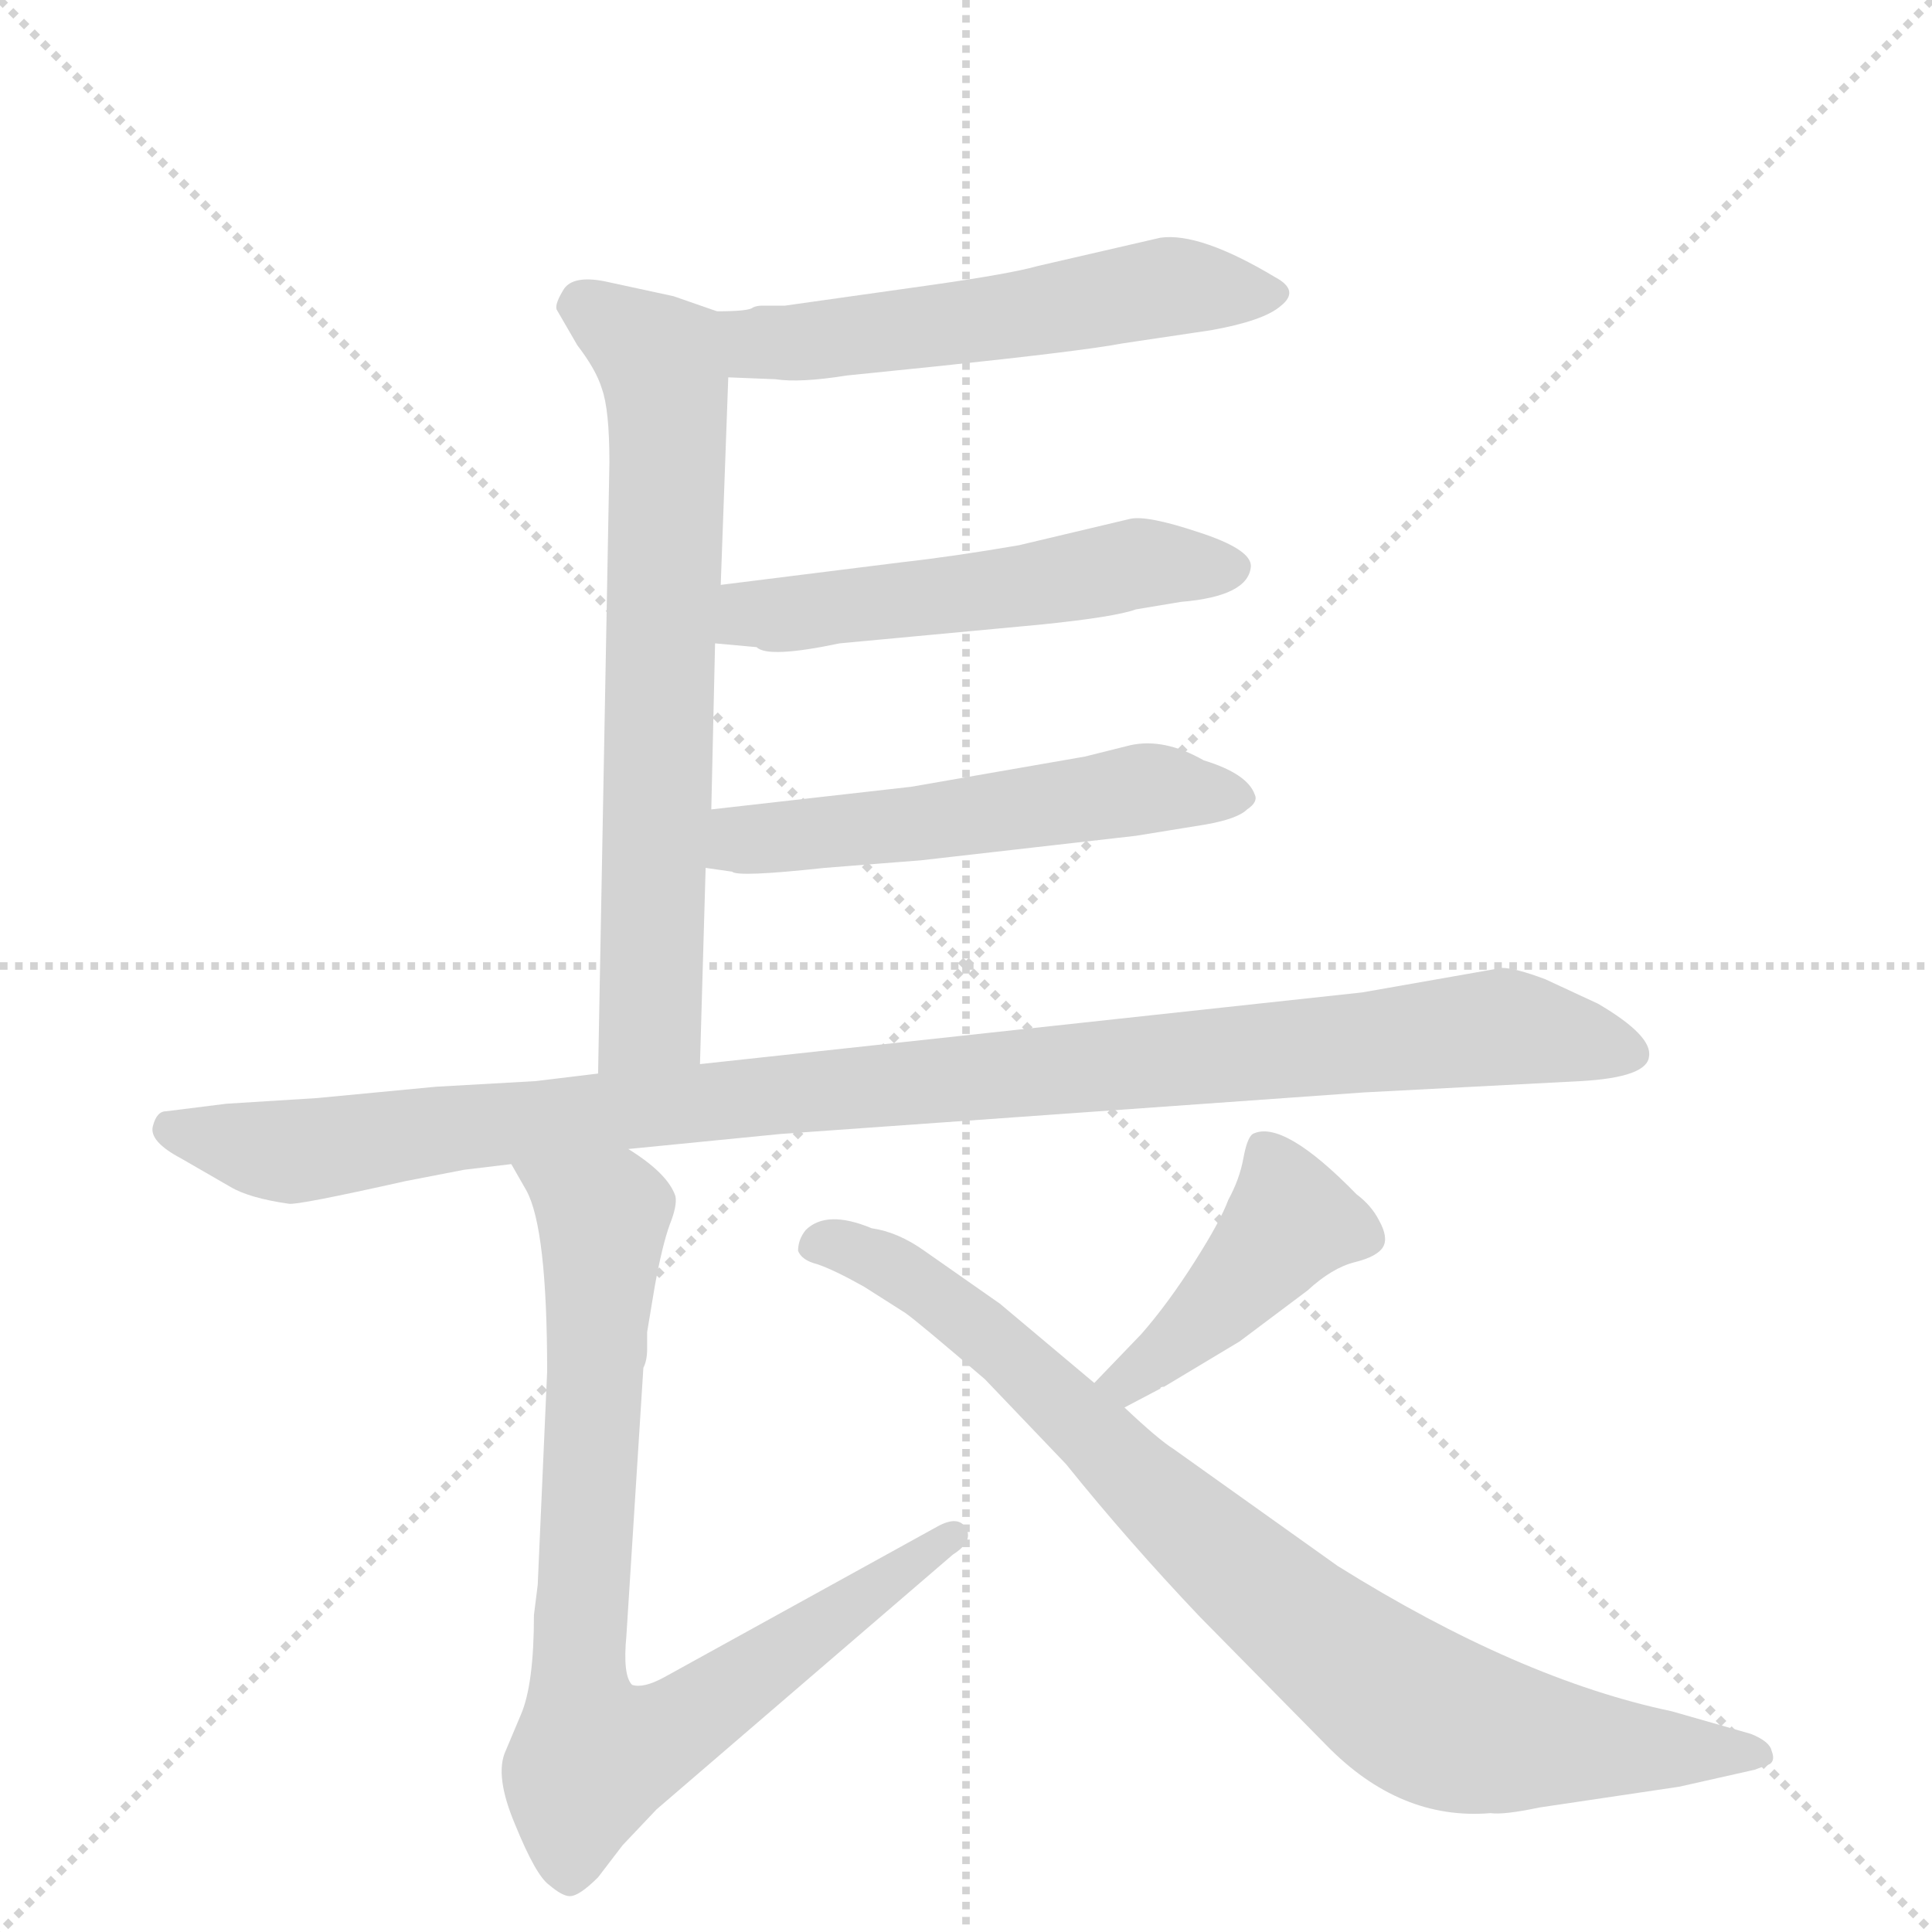 <svg version="1.1" viewBox="0 0 1024 1024" xmlns="http://www.w3.org/2000/svg">
  <g stroke="lightgray" stroke-dasharray="1,1" stroke-width="1" transform="scale(4, 4)">
    <line x1="0" y1="0" x2="256" y2="256"></line>
    <line x1="256" y1="0" x2="0" y2="256"></line>
    <line x1="128" y1="0" x2="128" y2="256"></line>
    <line x1="0" y1="128" x2="256" y2="128"></line>
  </g>
  <g transform="scale(1, -1) translate(0, -855)">
    <style type="text/css">
      
        @keyframes keyframes0 {
          from {
            stroke: blue;
            stroke-dashoffset: 546;
            stroke-width: 128;
          }
          64% {
            animation-timing-function: step-end;
            stroke: blue;
            stroke-dashoffset: 0;
            stroke-width: 128;
          }
          to {
            stroke: black;
            stroke-width: 1024;
          }
        }
        #make-me-a-hanzi-animation-0 {
          animation: keyframes0 0.694s both;
          animation-delay: 0s;
          animation-timing-function: linear;
        }
      
        @keyframes keyframes1 {
          from {
            stroke: blue;
            stroke-dashoffset: 686;
            stroke-width: 128;
          }
          69% {
            animation-timing-function: step-end;
            stroke: blue;
            stroke-dashoffset: 0;
            stroke-width: 128;
          }
          to {
            stroke: black;
            stroke-width: 1024;
          }
        }
        #make-me-a-hanzi-animation-1 {
          animation: keyframes1 0.808s both;
          animation-delay: 0.694s;
          animation-timing-function: linear;
        }
      
        @keyframes keyframes2 {
          from {
            stroke: blue;
            stroke-dashoffset: 529;
            stroke-width: 128;
          }
          63% {
            animation-timing-function: step-end;
            stroke: blue;
            stroke-dashoffset: 0;
            stroke-width: 128;
          }
          to {
            stroke: black;
            stroke-width: 1024;
          }
        }
        #make-me-a-hanzi-animation-2 {
          animation: keyframes2 0.681s both;
          animation-delay: 1.503s;
          animation-timing-function: linear;
        }
      
        @keyframes keyframes3 {
          from {
            stroke: blue;
            stroke-dashoffset: 535;
            stroke-width: 128;
          }
          64% {
            animation-timing-function: step-end;
            stroke: blue;
            stroke-dashoffset: 0;
            stroke-width: 128;
          }
          to {
            stroke: black;
            stroke-width: 1024;
          }
        }
        #make-me-a-hanzi-animation-3 {
          animation: keyframes3 0.685s both;
          animation-delay: 2.183s;
          animation-timing-function: linear;
        }
      
        @keyframes keyframes4 {
          from {
            stroke: blue;
            stroke-dashoffset: 1036;
            stroke-width: 128;
          }
          77% {
            animation-timing-function: step-end;
            stroke: blue;
            stroke-dashoffset: 0;
            stroke-width: 128;
          }
          to {
            stroke: black;
            stroke-width: 1024;
          }
        }
        #make-me-a-hanzi-animation-4 {
          animation: keyframes4 1.093s both;
          animation-delay: 2.868s;
          animation-timing-function: linear;
        }
      
        @keyframes keyframes5 {
          from {
            stroke: blue;
            stroke-dashoffset: 815;
            stroke-width: 128;
          }
          73% {
            animation-timing-function: step-end;
            stroke: blue;
            stroke-dashoffset: 0;
            stroke-width: 128;
          }
          to {
            stroke: black;
            stroke-width: 1024;
          }
        }
        #make-me-a-hanzi-animation-5 {
          animation: keyframes5 0.913s both;
          animation-delay: 3.962s;
          animation-timing-function: linear;
        }
      
        @keyframes keyframes6 {
          from {
            stroke: blue;
            stroke-dashoffset: 427;
            stroke-width: 128;
          }
          58% {
            animation-timing-function: step-end;
            stroke: blue;
            stroke-dashoffset: 0;
            stroke-width: 128;
          }
          to {
            stroke: black;
            stroke-width: 1024;
          }
        }
        #make-me-a-hanzi-animation-6 {
          animation: keyframes6 0.597s both;
          animation-delay: 4.875s;
          animation-timing-function: linear;
        }
      
        @keyframes keyframes7 {
          from {
            stroke: blue;
            stroke-dashoffset: 847;
            stroke-width: 128;
          }
          73% {
            animation-timing-function: step-end;
            stroke: blue;
            stroke-dashoffset: 0;
            stroke-width: 128;
          }
          to {
            stroke: black;
            stroke-width: 1024;
          }
        }
        #make-me-a-hanzi-animation-7 {
          animation: keyframes7 0.939s both;
          animation-delay: 5.472s;
          animation-timing-function: linear;
        }
      
    </style>
    
      <path d="M 386 655 L 411 654 Q 424 652 449 656 L 498 661 Q 574 669 595 673 L 642 680 Q 670 685 679 693 Q 689 701 676 708 Q 636 732 615 729 L 550 714 Q 536 710 494 704 L 416 693 L 404 693 Q 401 693 399 692 Q 397 690 380 690 C 350 689 356 656 386 655 Z" fill="lightgray"></path>
    
      <path d="M 371 291 L 374 395 L 377 426 L 379 514 L 382 545 L 386 655 C 387 685 387 688 380 690 L 357 698 L 320 706 Q 304 709 299 702 Q 294 694 295 691 L 306 672 Q 316 659 319 649 Q 323 638 323 610 L 317 286 C 316 256 370 261 371 291 Z" fill="lightgray"></path>
    
      <path d="M 379 514 L 401 512 Q 407 506 445 514 L 552 524 Q 591 528 602 532 L 626 536 Q 662 539 663 555 Q 663 564 635 573 Q 608 582 599 580 L 540 566 Q 505 560 478 557 L 382 545 C 352 541 349 517 379 514 Z" fill="lightgray"></path>
    
      <path d="M 374 395 L 388 393 Q 391 390 437 395 L 488 399 L 602 412 L 639 418 Q 656 421 661 426 Q 667 430 665 434 Q 661 445 638 452 Q 617 464 599 460 L 575 454 L 483 438 L 377 426 C 347 423 344 399 374 395 Z" fill="lightgray"></path>
    
      <path d="M 333 246 L 414 254 L 723 276 L 838 282 Q 873 284 874 295 Q 876 306 847 323 L 819 336 Q 803 342 796 342 L 722 329 L 371 291 L 317 286 L 284 282 L 231 279 L 168 273 L 120 270 L 88 266 Q 83 266 81 258 Q 79 250 96 241 L 122 226 Q 132 220 153 217 Q 157 216 215 229 L 246 235 L 271 238 L 333 246 Z" fill="lightgray"></path>
    
      <path d="M 285 15 L 283 -1 Q 283 -38 276 -54 L 268 -73 Q 262 -86 273 -112 Q 284 -139 291 -144 Q 298 -150 302 -150 Q 307 -150 317 -140 L 330 -123 L 348 -104 L 505 31 Q 516 38 512 45 Q 508 52 497 46 L 352 -34 Q 341 -40 335 -38 Q 330 -33 332 -12 L 341 130 Q 343 134 343 140 L 343 149 L 347 173 Q 351 195 355 206 Q 359 216 358 221 Q 354 233 333 246 C 309 264 256 264 271 238 L 279 224 Q 290 204 290 128 L 285 15 Z" fill="lightgray"></path>
    
      <path d="M 596 109 L 615 119 Q 615 120 617 120 L 657 144 L 693 171 Q 706 183 718 186 Q 730 189 733 194 Q 736 199 731 208 Q 727 216 719 222 Q 680 262 664 254 Q 661 252 659 241 Q 657 230 651 219 Q 647 208 633 186 Q 619 164 605 148 L 580 122 C 559 100 569 95 596 109 Z" fill="lightgray"></path>
    
      <path d="M 580 122 L 530 164 L 490 192 Q 476 202 462 204 Q 438 214 427 203 Q 423 198 423 192 Q 425 187 433 185 Q 442 182 458 173 L 480 159 Q 487 154 522 124 L 565 79 Q 598 38 636 -2 L 703 -70 Q 742 -110 790 -106 Q 797 -107 816 -103 L 890 -92 L 930 -83 L 938 -80 Q 941 -78 939 -73 Q 938 -68 928 -64 L 886 -52 Q 805 -35 709 25 L 622 87 Q 614 92 596 109 L 580 122 Z" fill="lightgray"></path>
    
    
      <clipPath id="make-me-a-hanzi-clip-0">
        <path d="M 386 655 L 411 654 Q 424 652 449 656 L 498 661 Q 574 669 595 673 L 642 680 Q 670 685 679 693 Q 689 701 676 708 Q 636 732 615 729 L 550 714 Q 536 710 494 704 L 416 693 L 404 693 Q 401 693 399 692 Q 397 690 380 690 C 350 689 356 656 386 655 Z"></path>
      </clipPath>
      <path clip-path="url(#make-me-a-hanzi-clip-0)" d="M 387 685 L 402 673 L 417 673 L 620 703 L 670 699" fill="none" id="make-me-a-hanzi-animation-0" stroke-dasharray="418 836" stroke-linecap="round"></path>
    
      <clipPath id="make-me-a-hanzi-clip-1">
        <path d="M 371 291 L 374 395 L 377 426 L 379 514 L 382 545 L 386 655 C 387 685 387 688 380 690 L 357 698 L 320 706 Q 304 709 299 702 Q 294 694 295 691 L 306 672 Q 316 659 319 649 Q 323 638 323 610 L 317 286 C 316 256 370 261 371 291 Z"></path>
      </clipPath>
      <path clip-path="url(#make-me-a-hanzi-clip-1)" d="M 308 692 L 350 664 L 354 633 L 345 316 L 323 294" fill="none" id="make-me-a-hanzi-animation-1" stroke-dasharray="558 1116" stroke-linecap="round"></path>
    
      <clipPath id="make-me-a-hanzi-clip-2">
        <path d="M 379 514 L 401 512 Q 407 506 445 514 L 552 524 Q 591 528 602 532 L 626 536 Q 662 539 663 555 Q 663 564 635 573 Q 608 582 599 580 L 540 566 Q 505 560 478 557 L 382 545 C 352 541 349 517 379 514 Z"></path>
      </clipPath>
      <path clip-path="url(#make-me-a-hanzi-clip-2)" d="M 385 521 L 405 530 L 558 546 L 597 556 L 654 554" fill="none" id="make-me-a-hanzi-animation-2" stroke-dasharray="401 802" stroke-linecap="round"></path>
    
      <clipPath id="make-me-a-hanzi-clip-3">
        <path d="M 374 395 L 388 393 Q 391 390 437 395 L 488 399 L 602 412 L 639 418 Q 656 421 661 426 Q 667 430 665 434 Q 661 445 638 452 Q 617 464 599 460 L 575 454 L 483 438 L 377 426 C 347 423 344 399 374 395 Z"></path>
      </clipPath>
      <path clip-path="url(#make-me-a-hanzi-clip-3)" d="M 382 402 L 393 410 L 599 436 L 657 433" fill="none" id="make-me-a-hanzi-animation-3" stroke-dasharray="407 814" stroke-linecap="round"></path>
    
      <clipPath id="make-me-a-hanzi-clip-4">
        <path d="M 333 246 L 414 254 L 723 276 L 838 282 Q 873 284 874 295 Q 876 306 847 323 L 819 336 Q 803 342 796 342 L 722 329 L 371 291 L 317 286 L 284 282 L 231 279 L 168 273 L 120 270 L 88 266 Q 83 266 81 258 Q 79 250 96 241 L 122 226 Q 132 220 153 217 Q 157 216 215 229 L 246 235 L 271 238 L 333 246 Z"></path>
      </clipPath>
      <path clip-path="url(#make-me-a-hanzi-clip-4)" d="M 91 257 L 160 245 L 396 274 L 794 311 L 865 297" fill="none" id="make-me-a-hanzi-animation-4" stroke-dasharray="908 1816" stroke-linecap="round"></path>
    
      <clipPath id="make-me-a-hanzi-clip-5">
        <path d="M 285 15 L 283 -1 Q 283 -38 276 -54 L 268 -73 Q 262 -86 273 -112 Q 284 -139 291 -144 Q 298 -150 302 -150 Q 307 -150 317 -140 L 330 -123 L 348 -104 L 505 31 Q 516 38 512 45 Q 508 52 497 46 L 352 -34 Q 341 -40 335 -38 Q 330 -33 332 -12 L 341 130 Q 343 134 343 140 L 343 149 L 347 173 Q 351 195 355 206 Q 359 216 358 221 Q 354 233 333 246 C 309 264 256 264 271 238 L 279 224 Q 290 204 290 128 L 285 15 Z"></path>
      </clipPath>
      <path clip-path="url(#make-me-a-hanzi-clip-5)" d="M 279 238 L 319 208 L 306 -28 L 314 -76 L 362 -59 L 504 40" fill="none" id="make-me-a-hanzi-animation-5" stroke-dasharray="687 1374" stroke-linecap="round"></path>
    
      <clipPath id="make-me-a-hanzi-clip-6">
        <path d="M 596 109 L 615 119 Q 615 120 617 120 L 657 144 L 693 171 Q 706 183 718 186 Q 730 189 733 194 Q 736 199 731 208 Q 727 216 719 222 Q 680 262 664 254 Q 661 252 659 241 Q 657 230 651 219 Q 647 208 633 186 Q 619 164 605 148 L 580 122 C 559 100 569 95 596 109 Z"></path>
      </clipPath>
      <path clip-path="url(#make-me-a-hanzi-clip-6)" d="M 723 200 L 684 208 L 640 157 L 597 123 L 588 123" fill="none" id="make-me-a-hanzi-animation-6" stroke-dasharray="299 598" stroke-linecap="round"></path>
    
      <clipPath id="make-me-a-hanzi-clip-7">
        <path d="M 580 122 L 530 164 L 490 192 Q 476 202 462 204 Q 438 214 427 203 Q 423 198 423 192 Q 425 187 433 185 Q 442 182 458 173 L 480 159 Q 487 154 522 124 L 565 79 Q 598 38 636 -2 L 703 -70 Q 742 -110 790 -106 Q 797 -107 816 -103 L 890 -92 L 930 -83 L 938 -80 Q 941 -78 939 -73 Q 938 -68 928 -64 L 886 -52 Q 805 -35 709 25 L 622 87 Q 614 92 596 109 L 580 122 Z"></path>
      </clipPath>
      <path clip-path="url(#make-me-a-hanzi-clip-7)" d="M 432 195 L 465 188 L 506 161 L 653 25 L 758 -55 L 834 -70 L 932 -76" fill="none" id="make-me-a-hanzi-animation-7" stroke-dasharray="719 1438" stroke-linecap="round"></path>
    
  </g>
</svg>